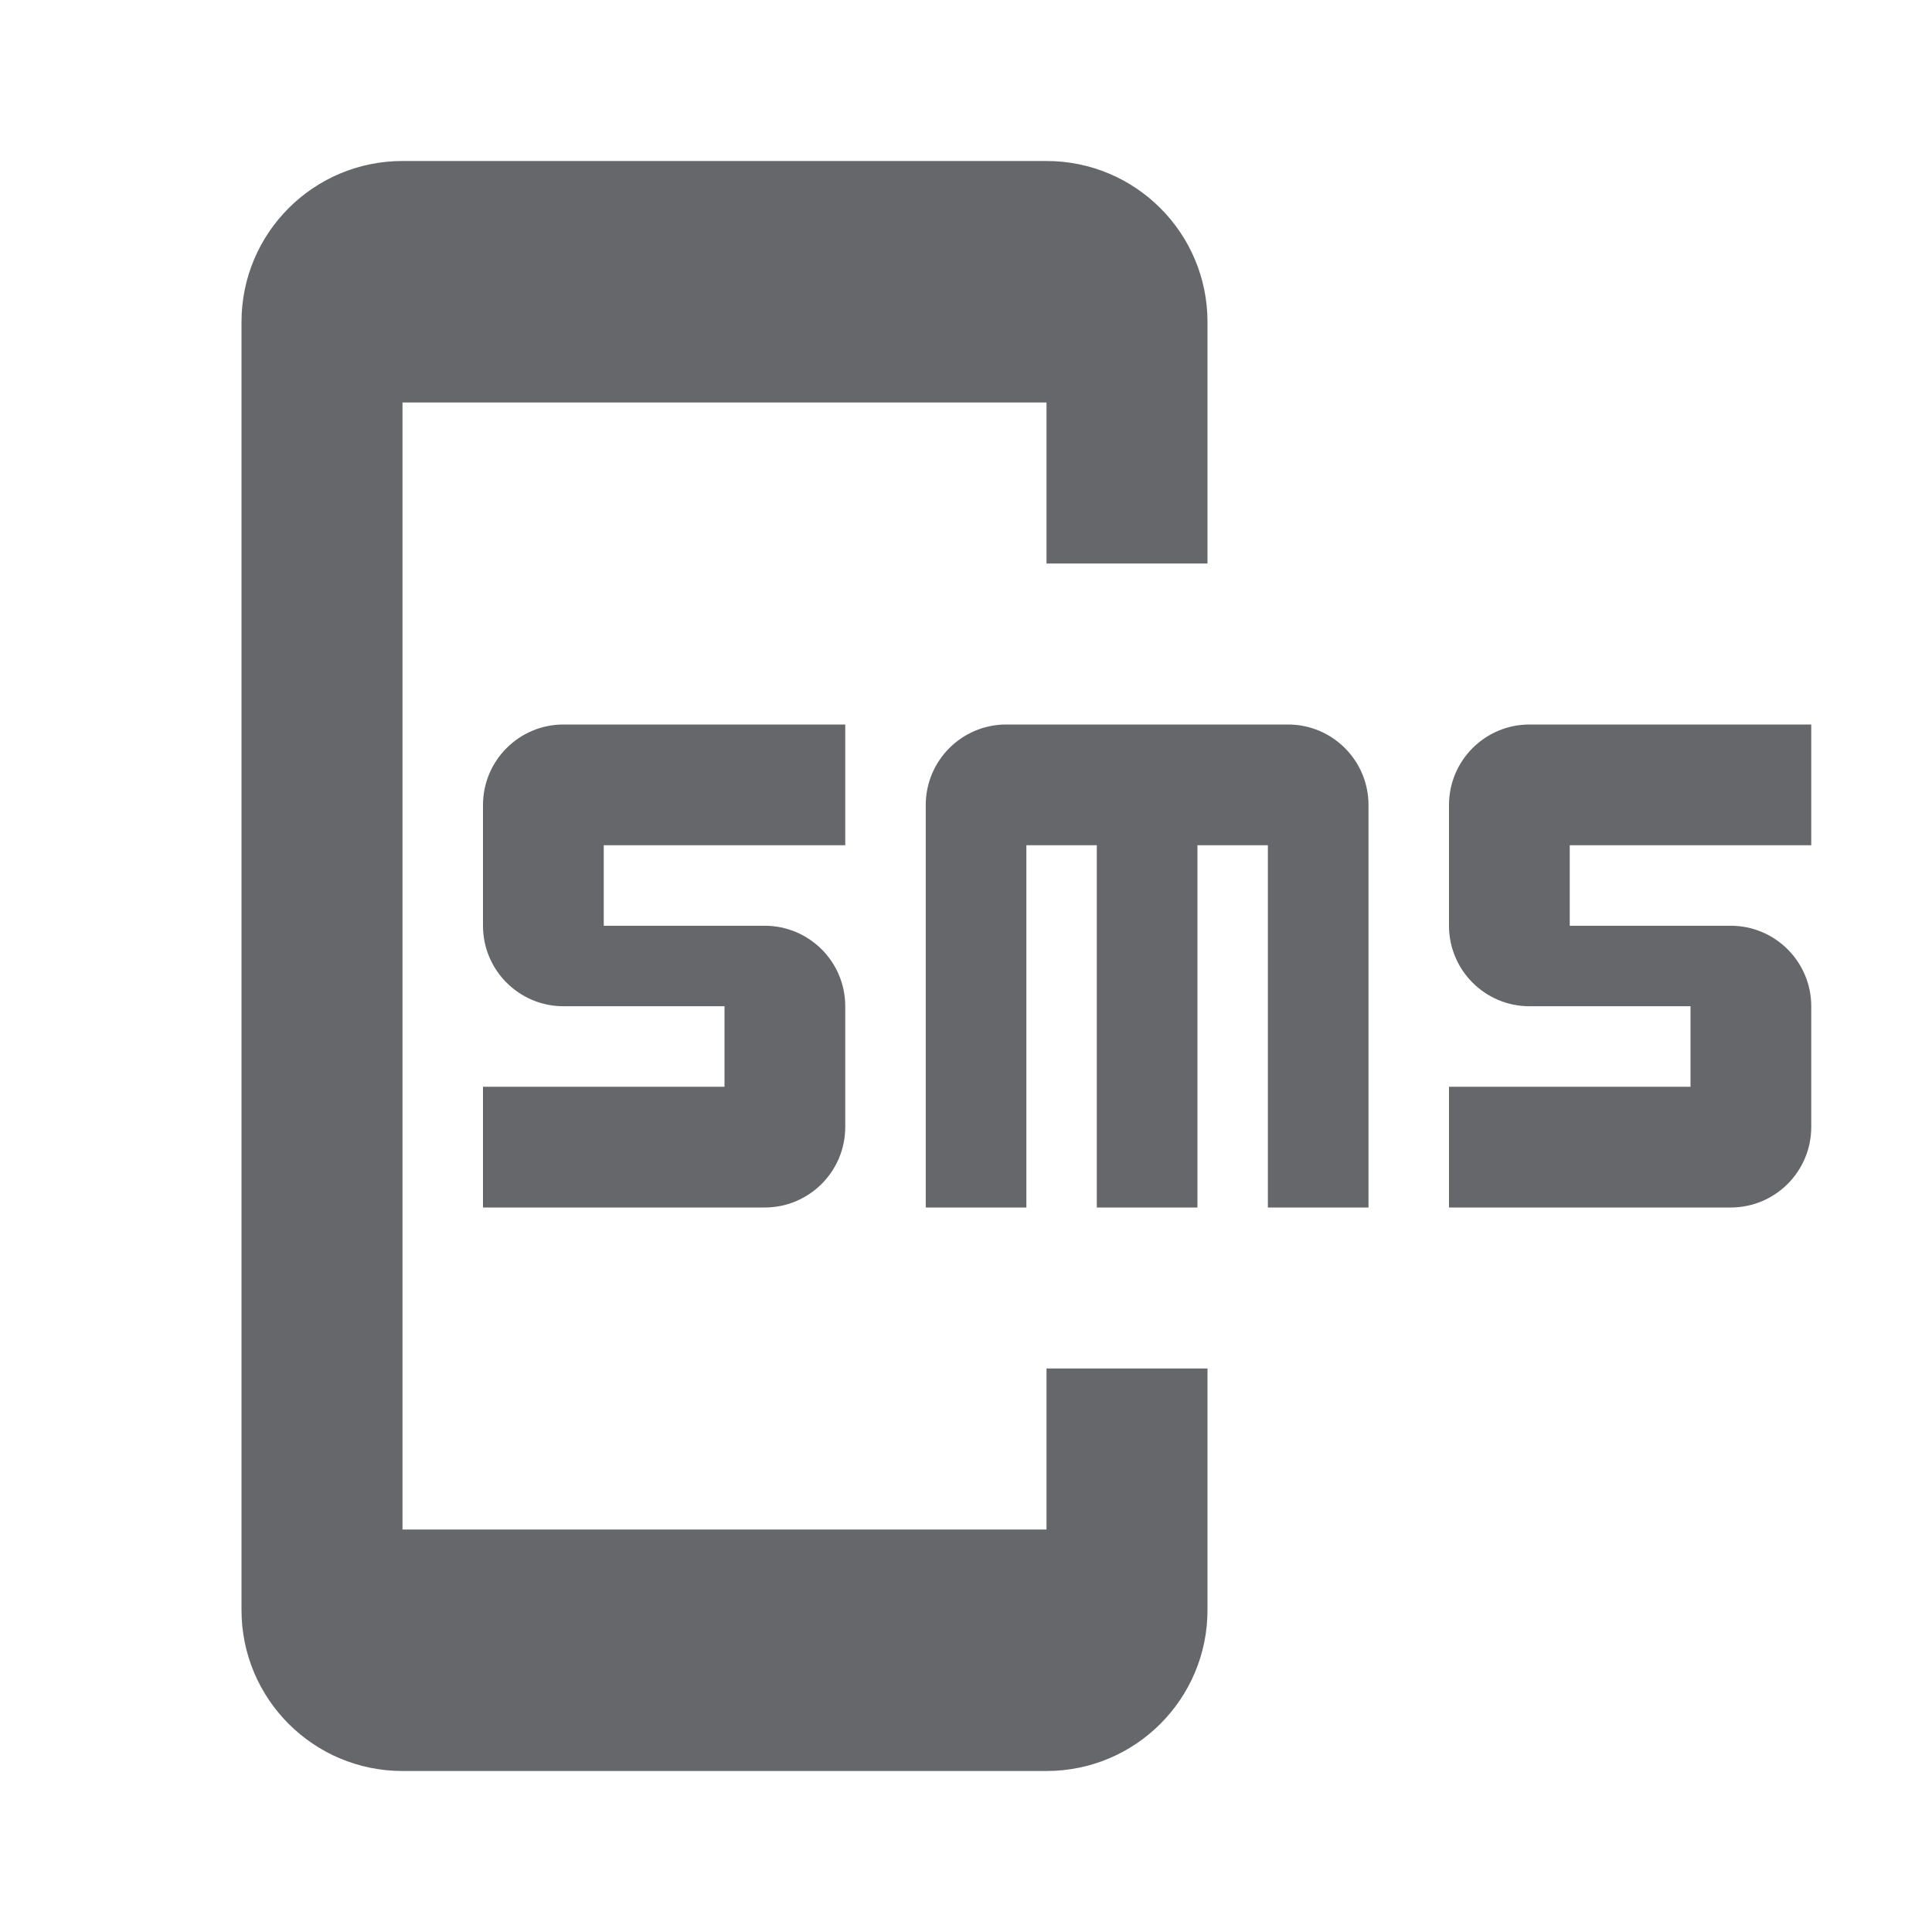<svg width="24" height="24" viewBox="0 0 24 24" fill="none" xmlns="http://www.w3.org/2000/svg">
<path fill-rule="evenodd" clip-rule="evenodd" d="M5 2C3.895 2 3 2.895 3 4V20C3 21.105 3.895 22 5 22H13C14.105 22 15 21.105 15 20V17H13V19H5V5H13V7H15V4C15 2.895 14.105 2 13 2H5ZM11.5 10C11.5 9.448 11.948 9 12.5 9H12.75H13.625H14.875H15.75H16C16.552 9 17 9.448 17 10V15H15.75V10.5H14.875V15H13.625V10.5H12.75V15H11.5V10ZM6 10C6 9.448 6.448 9 7 9H7.5H10.5V10.5H7.5V11.5H9H9.5C10.052 11.5 10.5 11.948 10.5 12.5V14C10.5 14.552 10.052 15 9.5 15H9H6V13.5H9V12.5H7.5H7C6.448 12.5 6 12.052 6 11.5V10ZM19 9C18.448 9 18 9.448 18 10V11.5C18 12.052 18.448 12.5 19 12.5H19.5H21V13.5H18V15H21H21.5C22.052 15 22.5 14.552 22.5 14V12.5C22.5 11.948 22.052 11.5 21.5 11.5H21H19.5V10.5H22.5V9H19.5H19Z" fill="#65676A"/>
</svg>
